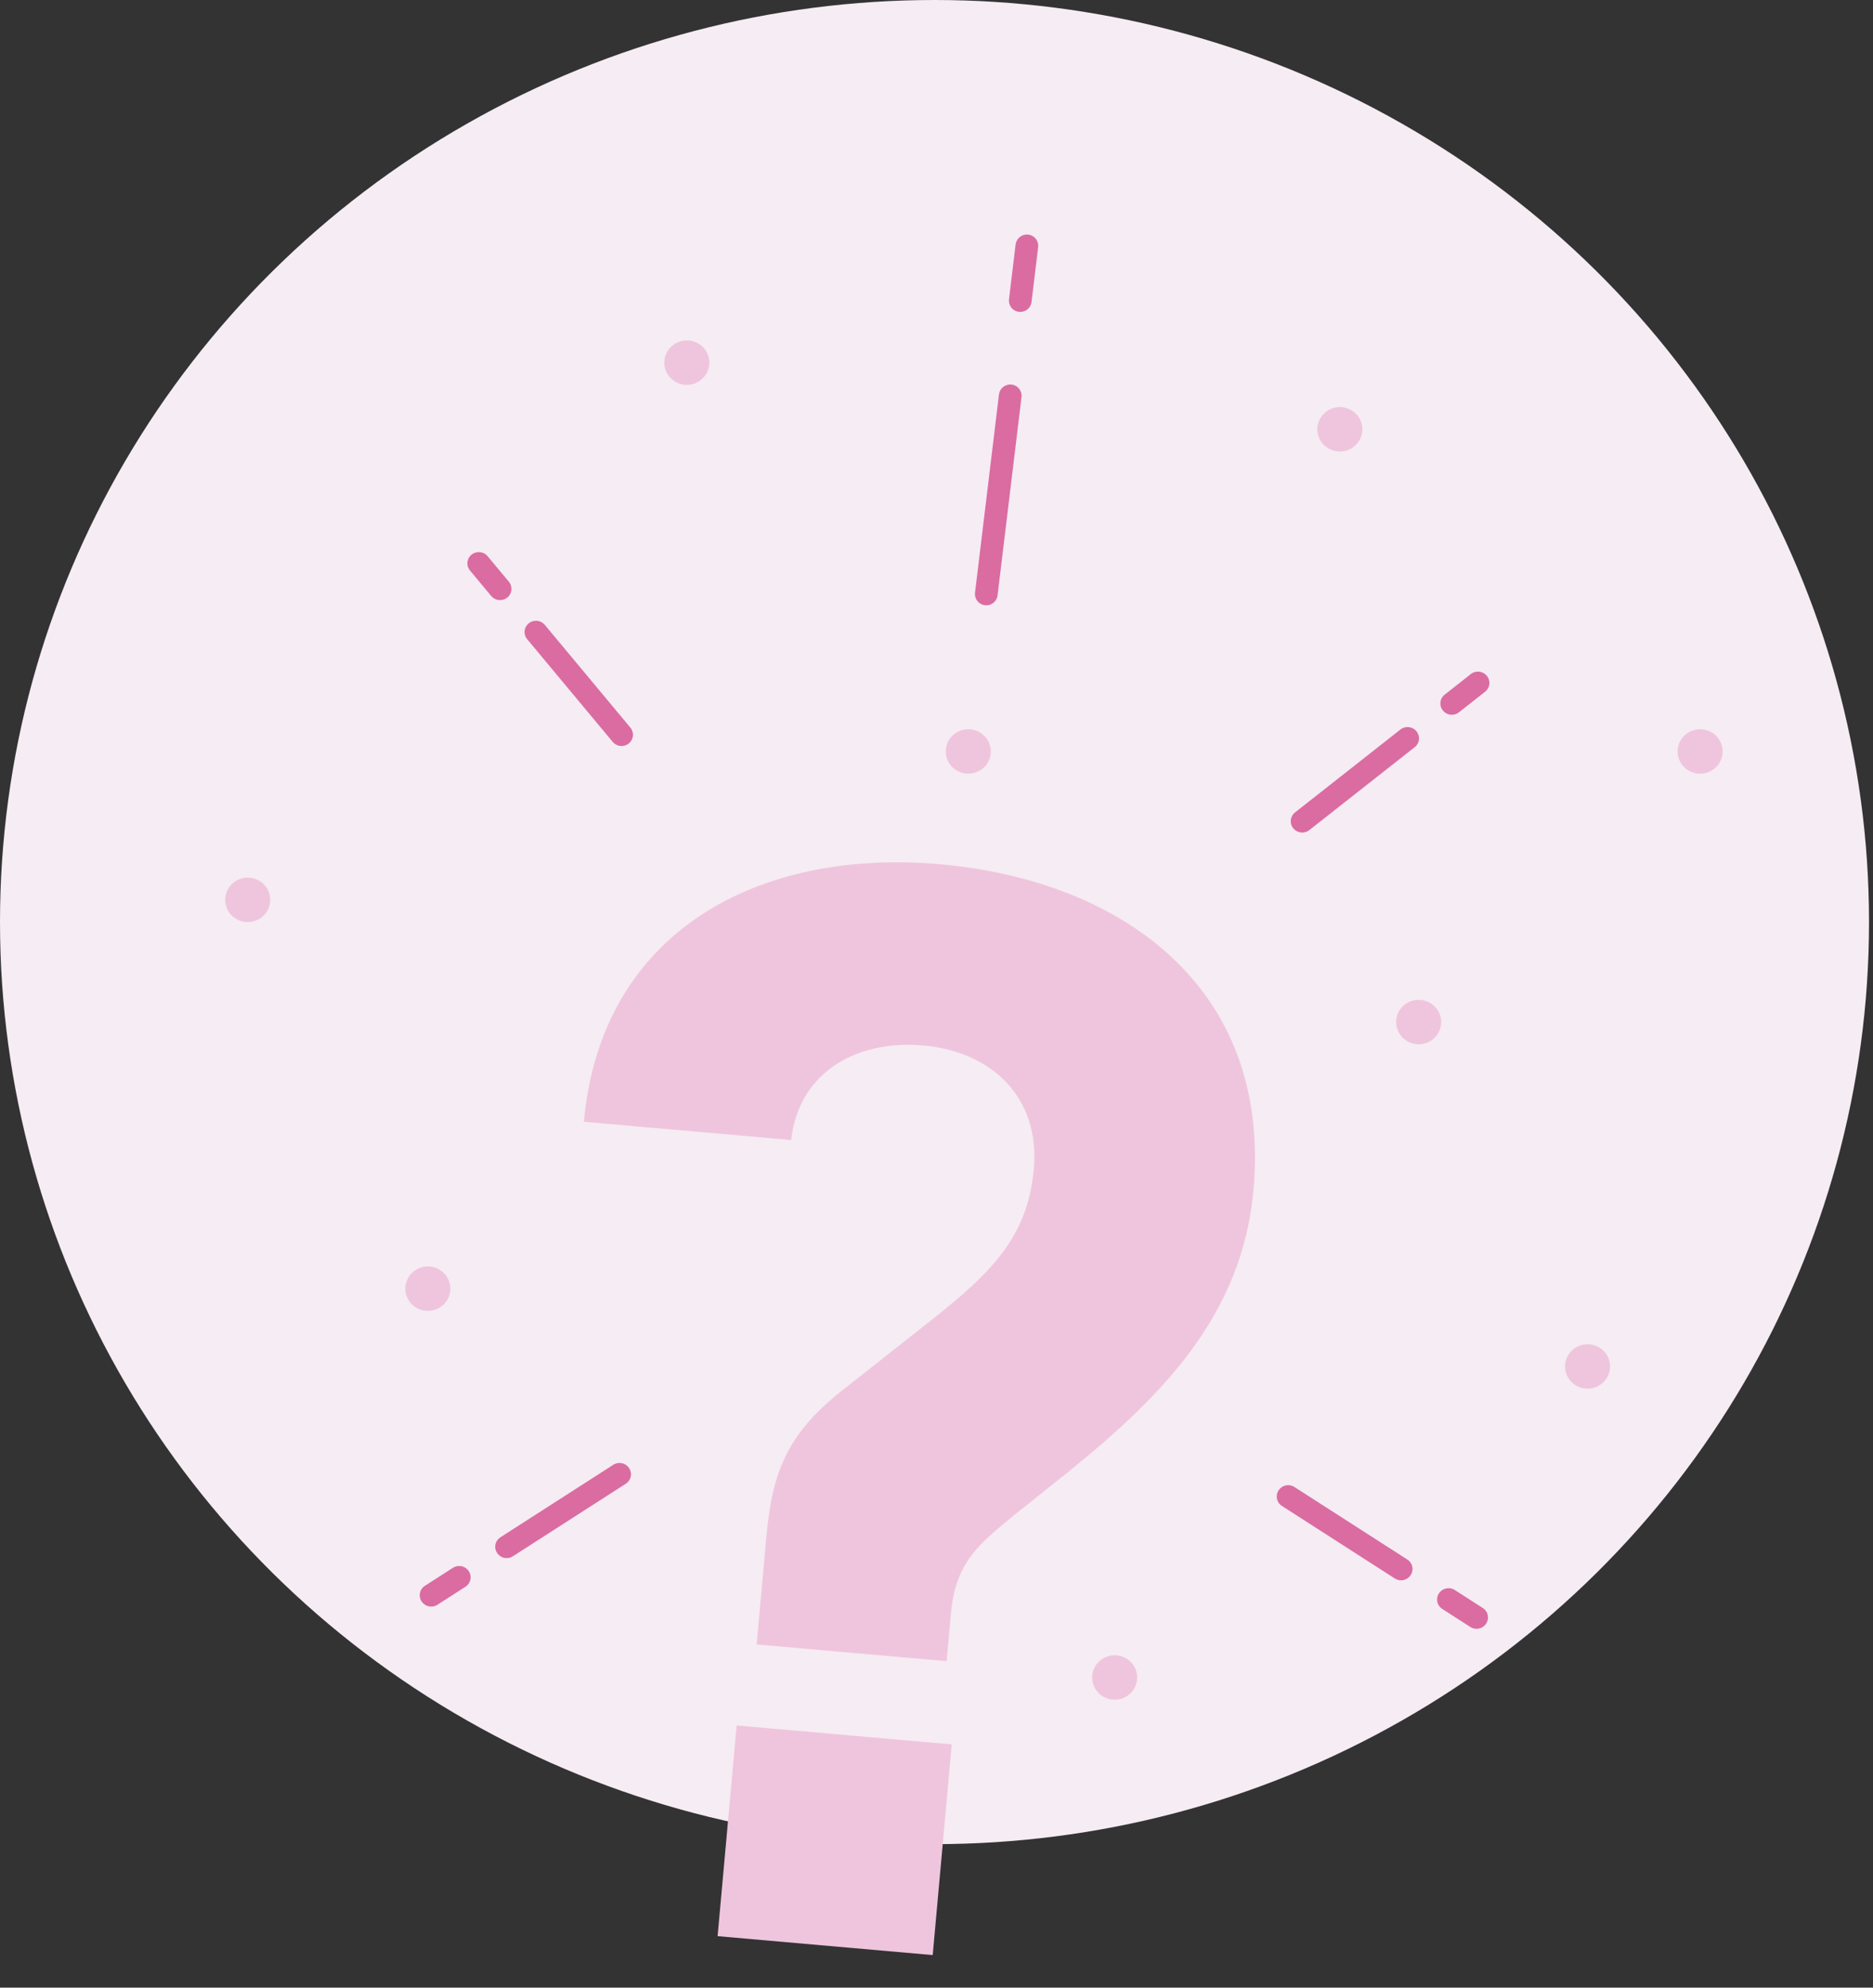 <svg width="165" height="175" viewBox="0 0 165 175" fill="none" xmlns="http://www.w3.org/2000/svg">
<rect x="0" y="0" width="165" height="175" fill="#333333" stroke="none"/>
<ellipse cx="82.325" cy="81.183" rx="82.325" ry="81.183" fill="#F6ECF3"/>
<path d="M83.391 146.257L83.773 142.029C84.18 137.528 86.277 135.925 89.29 133.44L94.249 129.477C102.522 122.781 109.437 115.69 110.423 104.779C112.027 87.047 98.948 77.511 82.765 76.088C66.998 74.701 52.968 81.854 51.438 98.767L69.695 100.372C70.389 94.246 75.651 91.547 81.322 92.046C87.408 92.581 91.639 96.665 91.072 102.939C90.492 109.35 86.864 112.468 80.863 117.164L74.109 122.482C69.3 126.321 68.024 129.646 67.506 135.374L66.655 144.785L83.391 146.257ZM82.166 172.133L63.217 170.467L64.895 151.917L83.843 153.583L82.166 172.133Z" fill="#EFC5DE"/>
<line x1="1" y1="-1" x2="18.566" y2="-1" transform="matrix(-0.12 0.993 -0.993 -0.116 88.122 33.742)" stroke="#DA6CA2" stroke-width="2" stroke-linecap="round"/>
<line x1="1" y1="-1" x2="5.848" y2="-1" transform="matrix(-0.12 0.993 -0.993 -0.116 89.588 20.54)" stroke="#DA6CA2" stroke-width="2" stroke-linecap="round"/>
<line x1="1" y1="-1" x2="12.772" y2="-1" transform="matrix(0.64 0.768 -0.777 0.629 45.801 55.509)" stroke="#DA6CA2" stroke-width="2" stroke-linecap="round"/>
<line x1="1" y1="-1" x2="3.918" y2="-1" transform="matrix(0.64 0.768 -0.777 0.629 40.764 49.463)" stroke="#DA6CA2" stroke-width="2" stroke-linecap="round"/>
<line x1="1" y1="-1" x2="12.83" y2="-1" transform="matrix(0.841 -0.54 0.551 0.834 44.34 137.561)" stroke="#DA6CA2" stroke-width="2" stroke-linecap="round"/>
<line x1="1" y1="-1" x2="3.939" y2="-1" transform="matrix(0.841 -0.54 0.551 0.834 37.691 141.831)" stroke="#DA6CA2" stroke-width="2" stroke-linecap="round"/>
<line x1="1" y1="-1" x2="12.83" y2="-1" transform="matrix(-0.841 -0.54 -0.551 0.834 123.717 139.517)" stroke="#DA6CA2" stroke-width="2" stroke-linecap="round"/>
<line x1="1" y1="-1" x2="3.939" y2="-1" transform="matrix(-0.841 -0.54 -0.551 0.834 130.367 143.786)" stroke="#DA6CA2" stroke-width="2" stroke-linecap="round"/>
<line x1="1" y1="-1" x2="12.812" y2="-1" transform="matrix(-0.786 0.618 0.629 0.777 125.414 65.165)" stroke="#DA6CA2" stroke-width="2" stroke-linecap="round"/>
<line x1="1" y1="-1" x2="3.933" y2="-1" transform="matrix(-0.786 0.618 0.629 0.777 131.615 60.284)" stroke="#DA6CA2" stroke-width="2" stroke-linecap="round"/>
<ellipse cx="21.821" cy="79.227" rx="1.984" ry="1.956" fill="#EFC5DE"/>
<ellipse cx="118.032" cy="37.797" rx="1.984" ry="1.956" fill="#EFC5DE"/>
<ellipse cx="85.301" cy="66.162" rx="1.984" ry="1.956" fill="#EFC5DE"/>
<ellipse cx="98.195" cy="147.694" rx="1.984" ry="1.956" fill="#EFC5DE"/>
<ellipse cx="149.771" cy="66.162" rx="1.984" ry="1.956" fill="#EFC5DE"/>
<ellipse cx="139.853" cy="120.308" rx="1.984" ry="1.956" fill="#EFC5DE"/>
<ellipse cx="124.975" cy="89.987" rx="1.984" ry="1.956" fill="#EFC5DE"/>
<ellipse cx="60.504" cy="31.928" rx="1.984" ry="1.956" fill="#EFC5DE"/>
<ellipse cx="37.691" cy="113.46" rx="1.984" ry="1.956" fill="#EFC5DE"/>
</svg>
